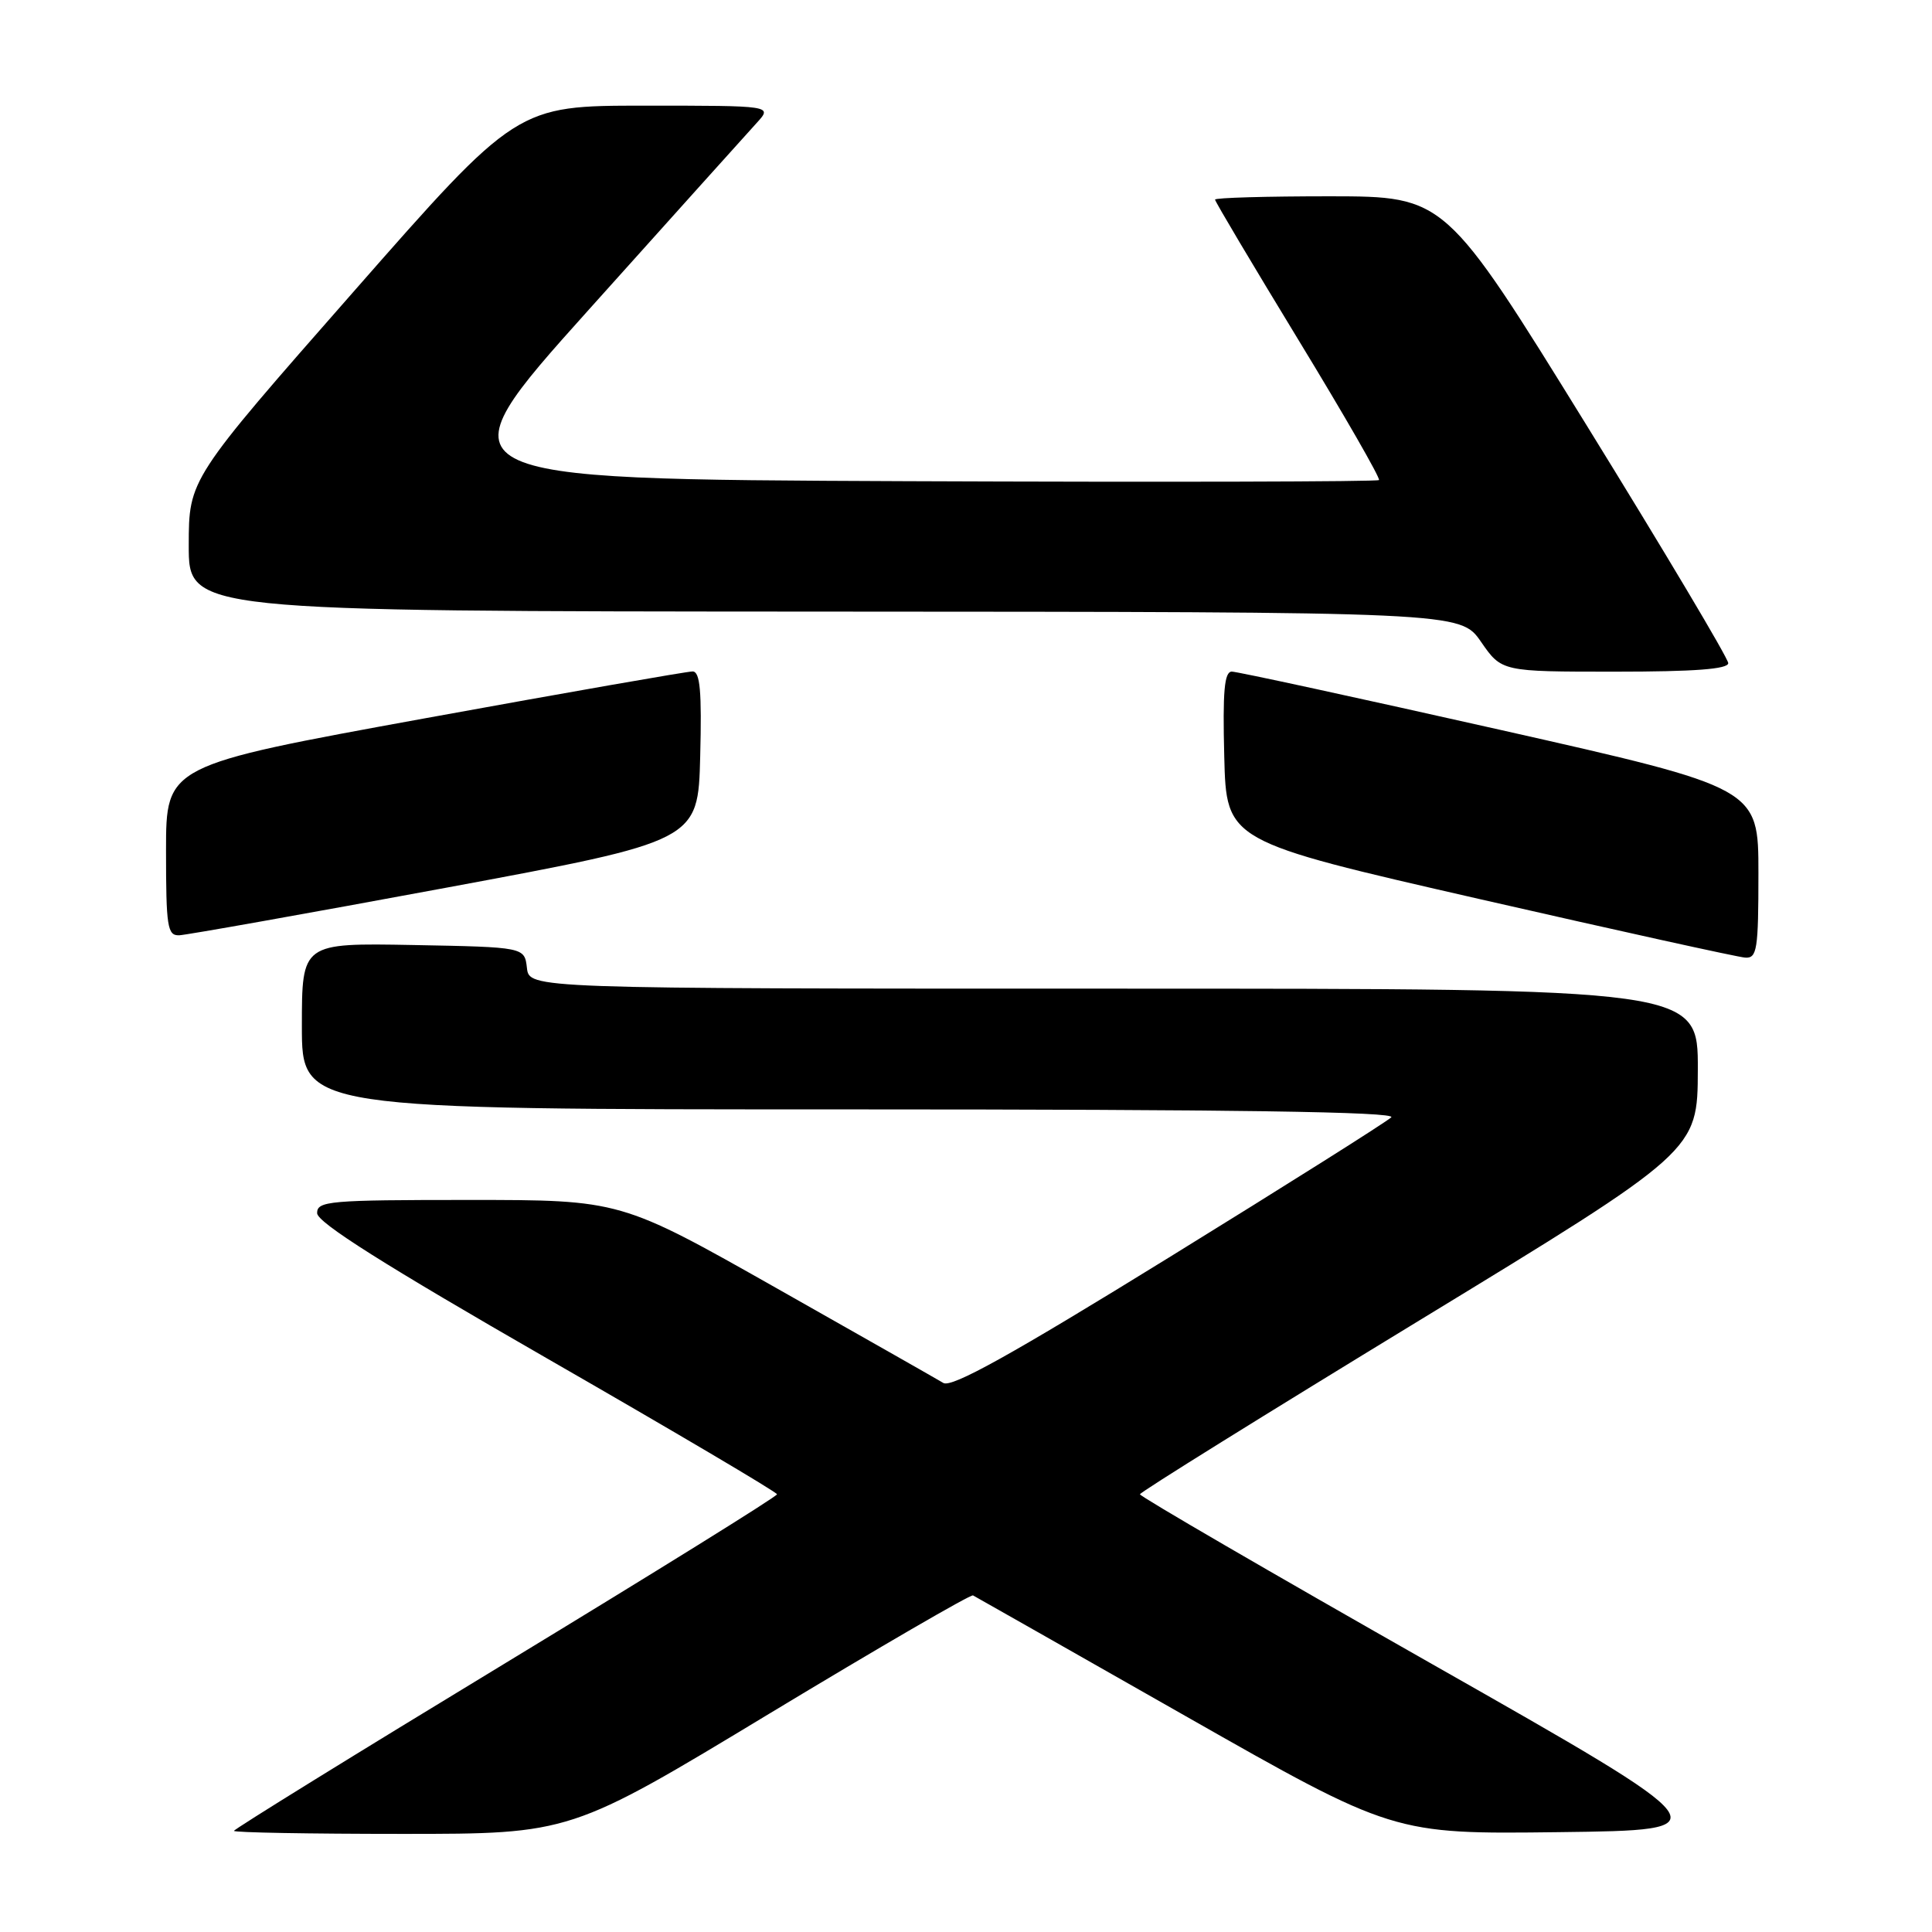 <?xml version="1.0" encoding="UTF-8" standalone="no"?>
<!DOCTYPE svg PUBLIC "-//W3C//DTD SVG 1.1//EN" "http://www.w3.org/Graphics/SVG/1.1/DTD/svg11.dtd" >
<svg xmlns="http://www.w3.org/2000/svg" xmlns:xlink="http://www.w3.org/1999/xlink" version="1.1" viewBox="0 0 256 256">
 <g >
 <path fill="currentColor"
d=" M 101.97 227.05 C 116.49 218.28 128.62 211.24 128.93 211.40 C 129.24 211.56 141.90 218.75 157.06 227.37 C 184.62 243.04 184.62 243.04 206.56 242.77 C 228.50 242.50 228.50 242.50 189.76 220.50 C 168.45 208.40 151.03 198.28 151.05 198.00 C 151.06 197.72 167.70 187.38 188.01 175.00 C 224.94 152.50 224.94 152.50 224.97 141.75 C 225.00 131.00 225.00 131.00 147.57 131.00 C 70.13 131.00 70.13 131.00 69.82 128.25 C 69.50 125.50 69.50 125.50 54.75 125.22 C 40.00 124.95 40.00 124.95 40.00 135.97 C 40.00 147.00 40.00 147.00 112.70 147.00 C 163.35 147.00 185.08 147.32 184.35 148.05 C 183.78 148.62 170.52 156.98 154.90 166.62 C 133.99 179.53 126.10 183.91 125.00 183.25 C 124.17 182.75 114.21 177.09 102.86 170.67 C 82.23 159.00 82.23 159.00 62.11 159.00 C 43.62 159.00 42.00 159.14 42.02 160.75 C 42.04 161.99 50.97 167.63 72.49 180.00 C 89.23 189.62 102.95 197.72 102.96 198.00 C 102.98 198.28 86.79 208.33 67.00 220.35 C 47.20 232.36 31.00 242.38 31.00 242.60 C 31.00 242.82 41.03 243.00 53.29 243.00 C 75.59 243.00 75.59 243.00 101.97 227.05 Z  M 233.00 115.71 C 233.00 104.42 233.00 104.42 198.75 96.70 C 179.91 92.46 163.92 88.99 163.22 88.99 C 162.23 89.00 162.00 91.62 162.22 100.23 C 162.50 111.46 162.50 111.46 196.00 119.12 C 214.43 123.33 230.29 126.83 231.25 126.89 C 232.82 126.99 233.00 125.84 233.00 115.71 Z  M 59.00 117.65 C 92.50 111.43 92.50 111.43 92.78 100.22 C 93.00 91.62 92.77 88.99 91.78 88.97 C 91.08 88.96 75.09 91.76 56.25 95.19 C 22.00 101.43 22.00 101.43 22.00 112.72 C 22.00 122.82 22.18 123.99 23.75 123.93 C 24.71 123.89 40.57 121.07 59.00 117.65 Z  M 229.00 87.87 C 229.00 87.24 220.56 73.07 210.25 56.38 C 191.50 26.03 191.50 26.03 176.25 26.01 C 167.86 26.01 161.00 26.20 161.00 26.45 C 161.00 26.70 165.98 35.07 172.06 45.06 C 178.14 55.04 182.94 63.39 182.72 63.61 C 182.50 63.83 154.31 63.90 120.09 63.76 C 57.85 63.50 57.85 63.50 78.05 41.00 C 89.16 28.62 99.17 17.49 100.30 16.25 C 102.35 14.00 102.35 14.00 85.42 14.00 C 68.49 14.00 68.49 14.00 46.76 38.75 C 25.02 63.50 25.02 63.50 25.01 72.25 C 25.00 81.00 25.00 81.00 109.25 81.04 C 193.50 81.08 193.50 81.08 196.24 85.04 C 198.98 89.00 198.98 89.00 213.99 89.00 C 224.52 89.00 229.00 88.66 229.00 87.87 Z "/>
</g>
</svg>